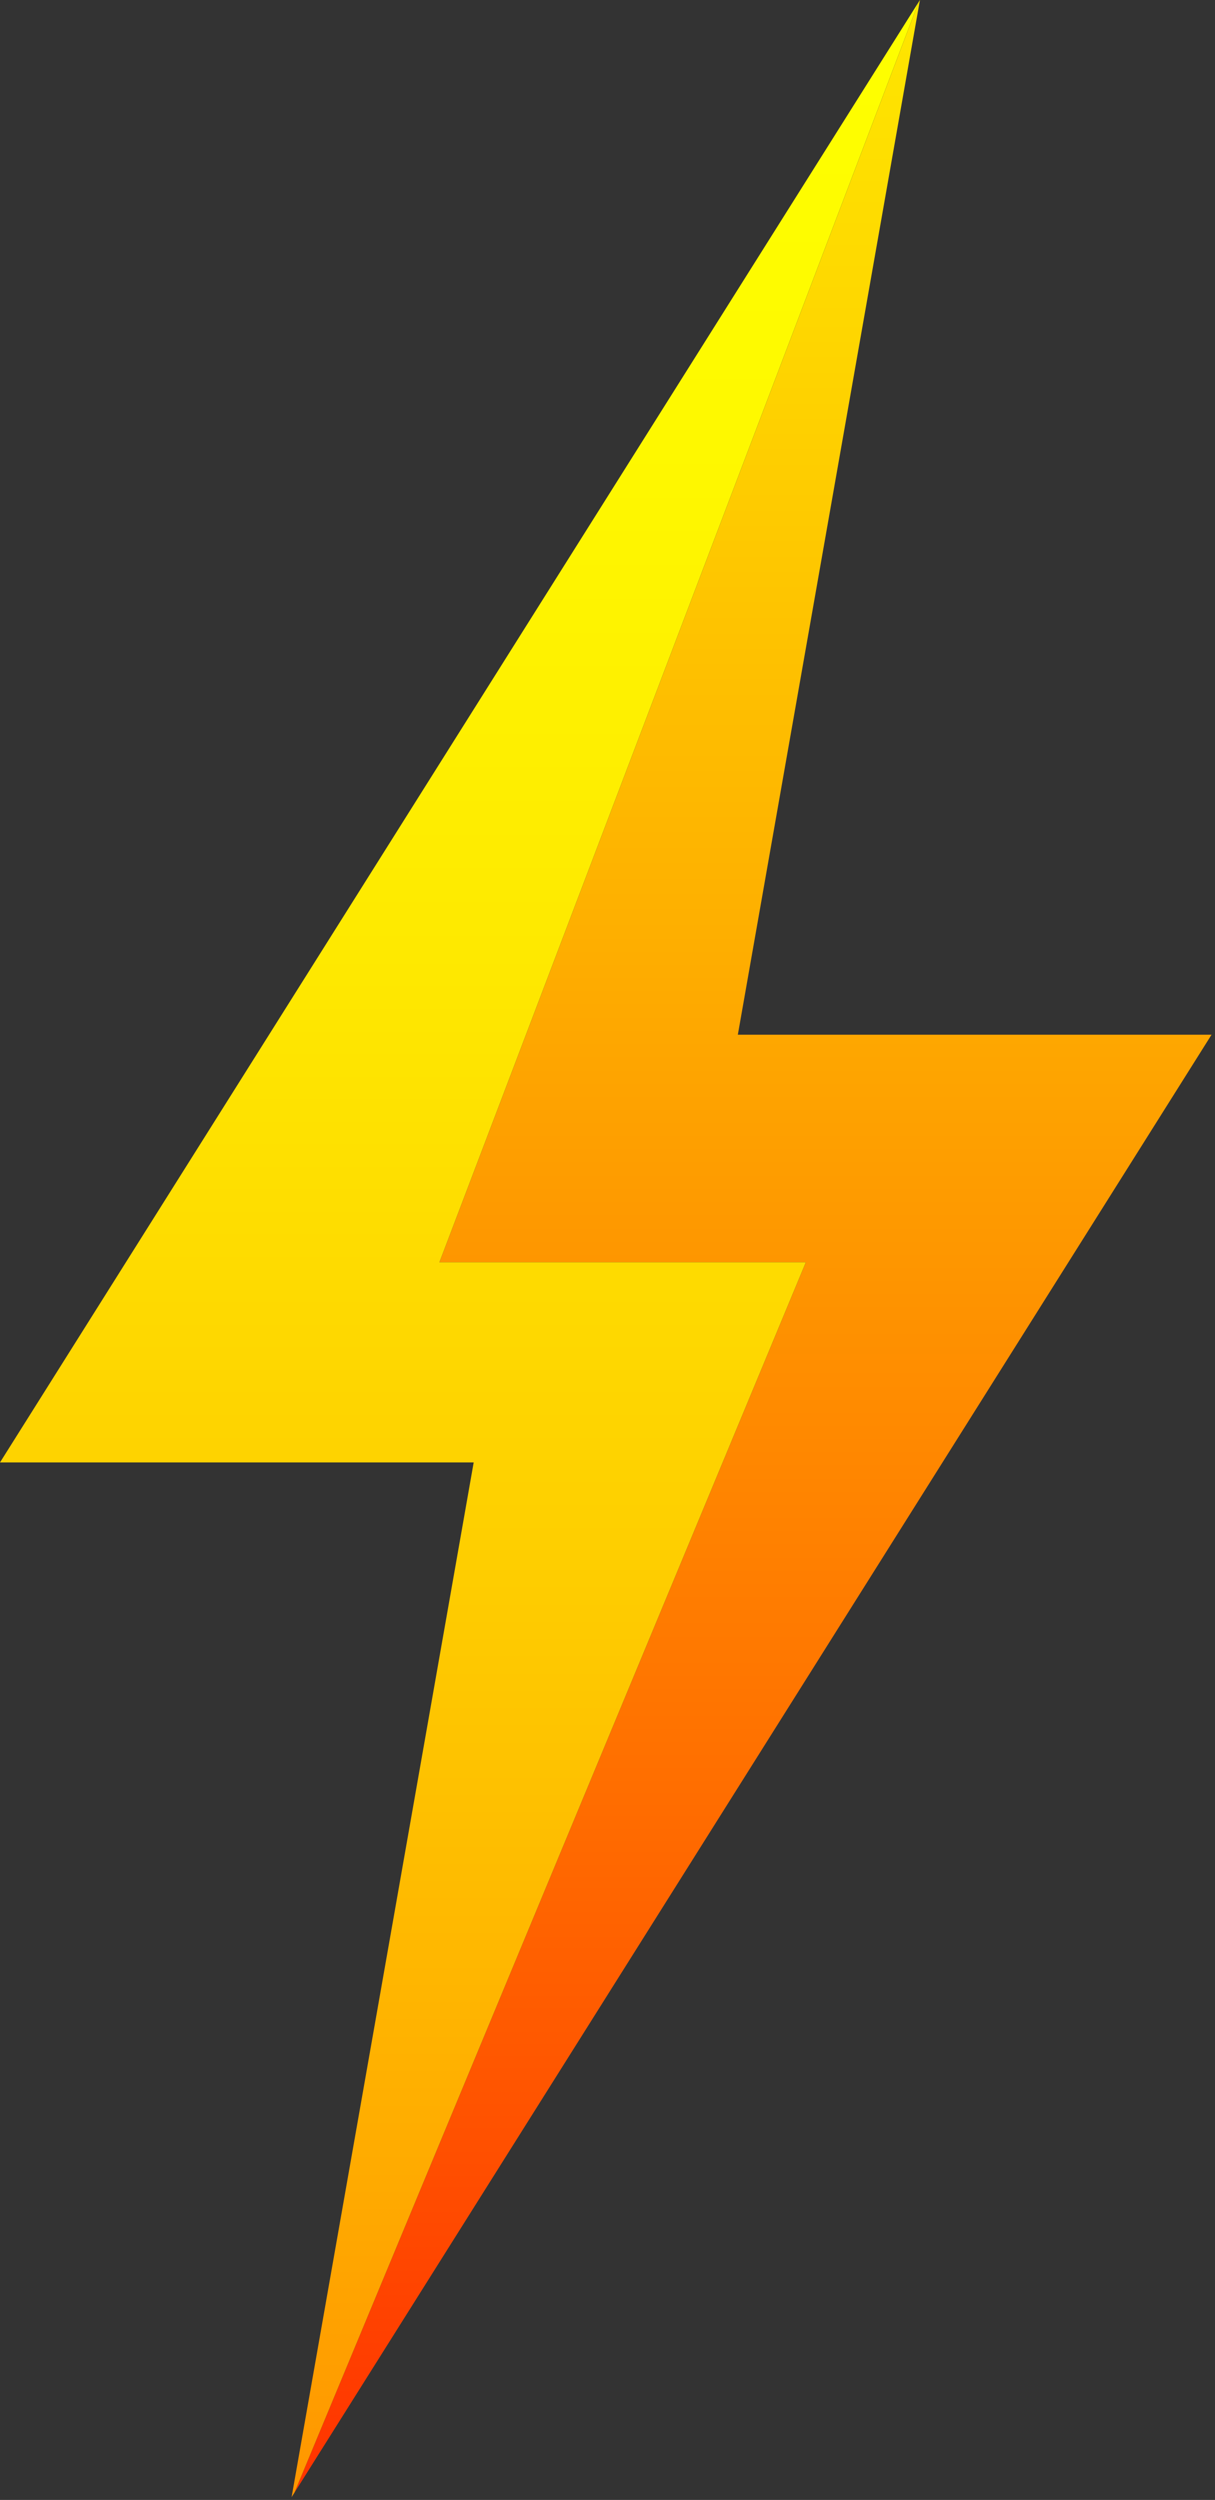<svg width="141" height="290" viewBox="0 0 141 290" fill="none" xmlns="http://www.w3.org/2000/svg">
<rect x="0" y="0" width="141" height="290" fill="#333333" stroke="none"/>
<path d="M85.626 120.031L106.758 0L106.61 0.235L50.995 146.43H93.519L34.176 289.149L140.598 120.031H85.626Z" fill="url(#paint0_linear_636_6142)"/>
<path d="M50.993 146.43L106.608 0.235L0 169.649H54.971L33.84 289.68L34.174 289.149L93.517 146.43H50.993Z" fill="url(#paint1_linear_636_6142)"/>
<defs>
<linearGradient id="paint0_linear_636_6142" x1="87.387" y1="-3.74638e-05" x2="87.387" y2="289.149" gradientUnits="userSpaceOnUse">
<stop stop-color="#FEE600"/>
<stop offset="0.128" stop-color="#FED700"/>
<stop offset="0.374" stop-color="#FEAF00"/>
<stop offset="0.712" stop-color="#FF6F00"/>
<stop offset="1" stop-color="#FF3300"/>
</linearGradient>
<linearGradient id="paint1_linear_636_6142" x1="53.304" y1="0.235" x2="53.304" y2="289.68" gradientUnits="userSpaceOnUse">
<stop stop-color="#FEFF00"/>
<stop offset="0.165" stop-color="#FEF900"/>
<stop offset="0.381" stop-color="#FEE900"/>
<stop offset="0.625" stop-color="#FECE00"/>
<stop offset="0.888" stop-color="#FFA800"/>
<stop offset="1" stop-color="#FF9600"/>
</linearGradient>
</defs>
</svg>
